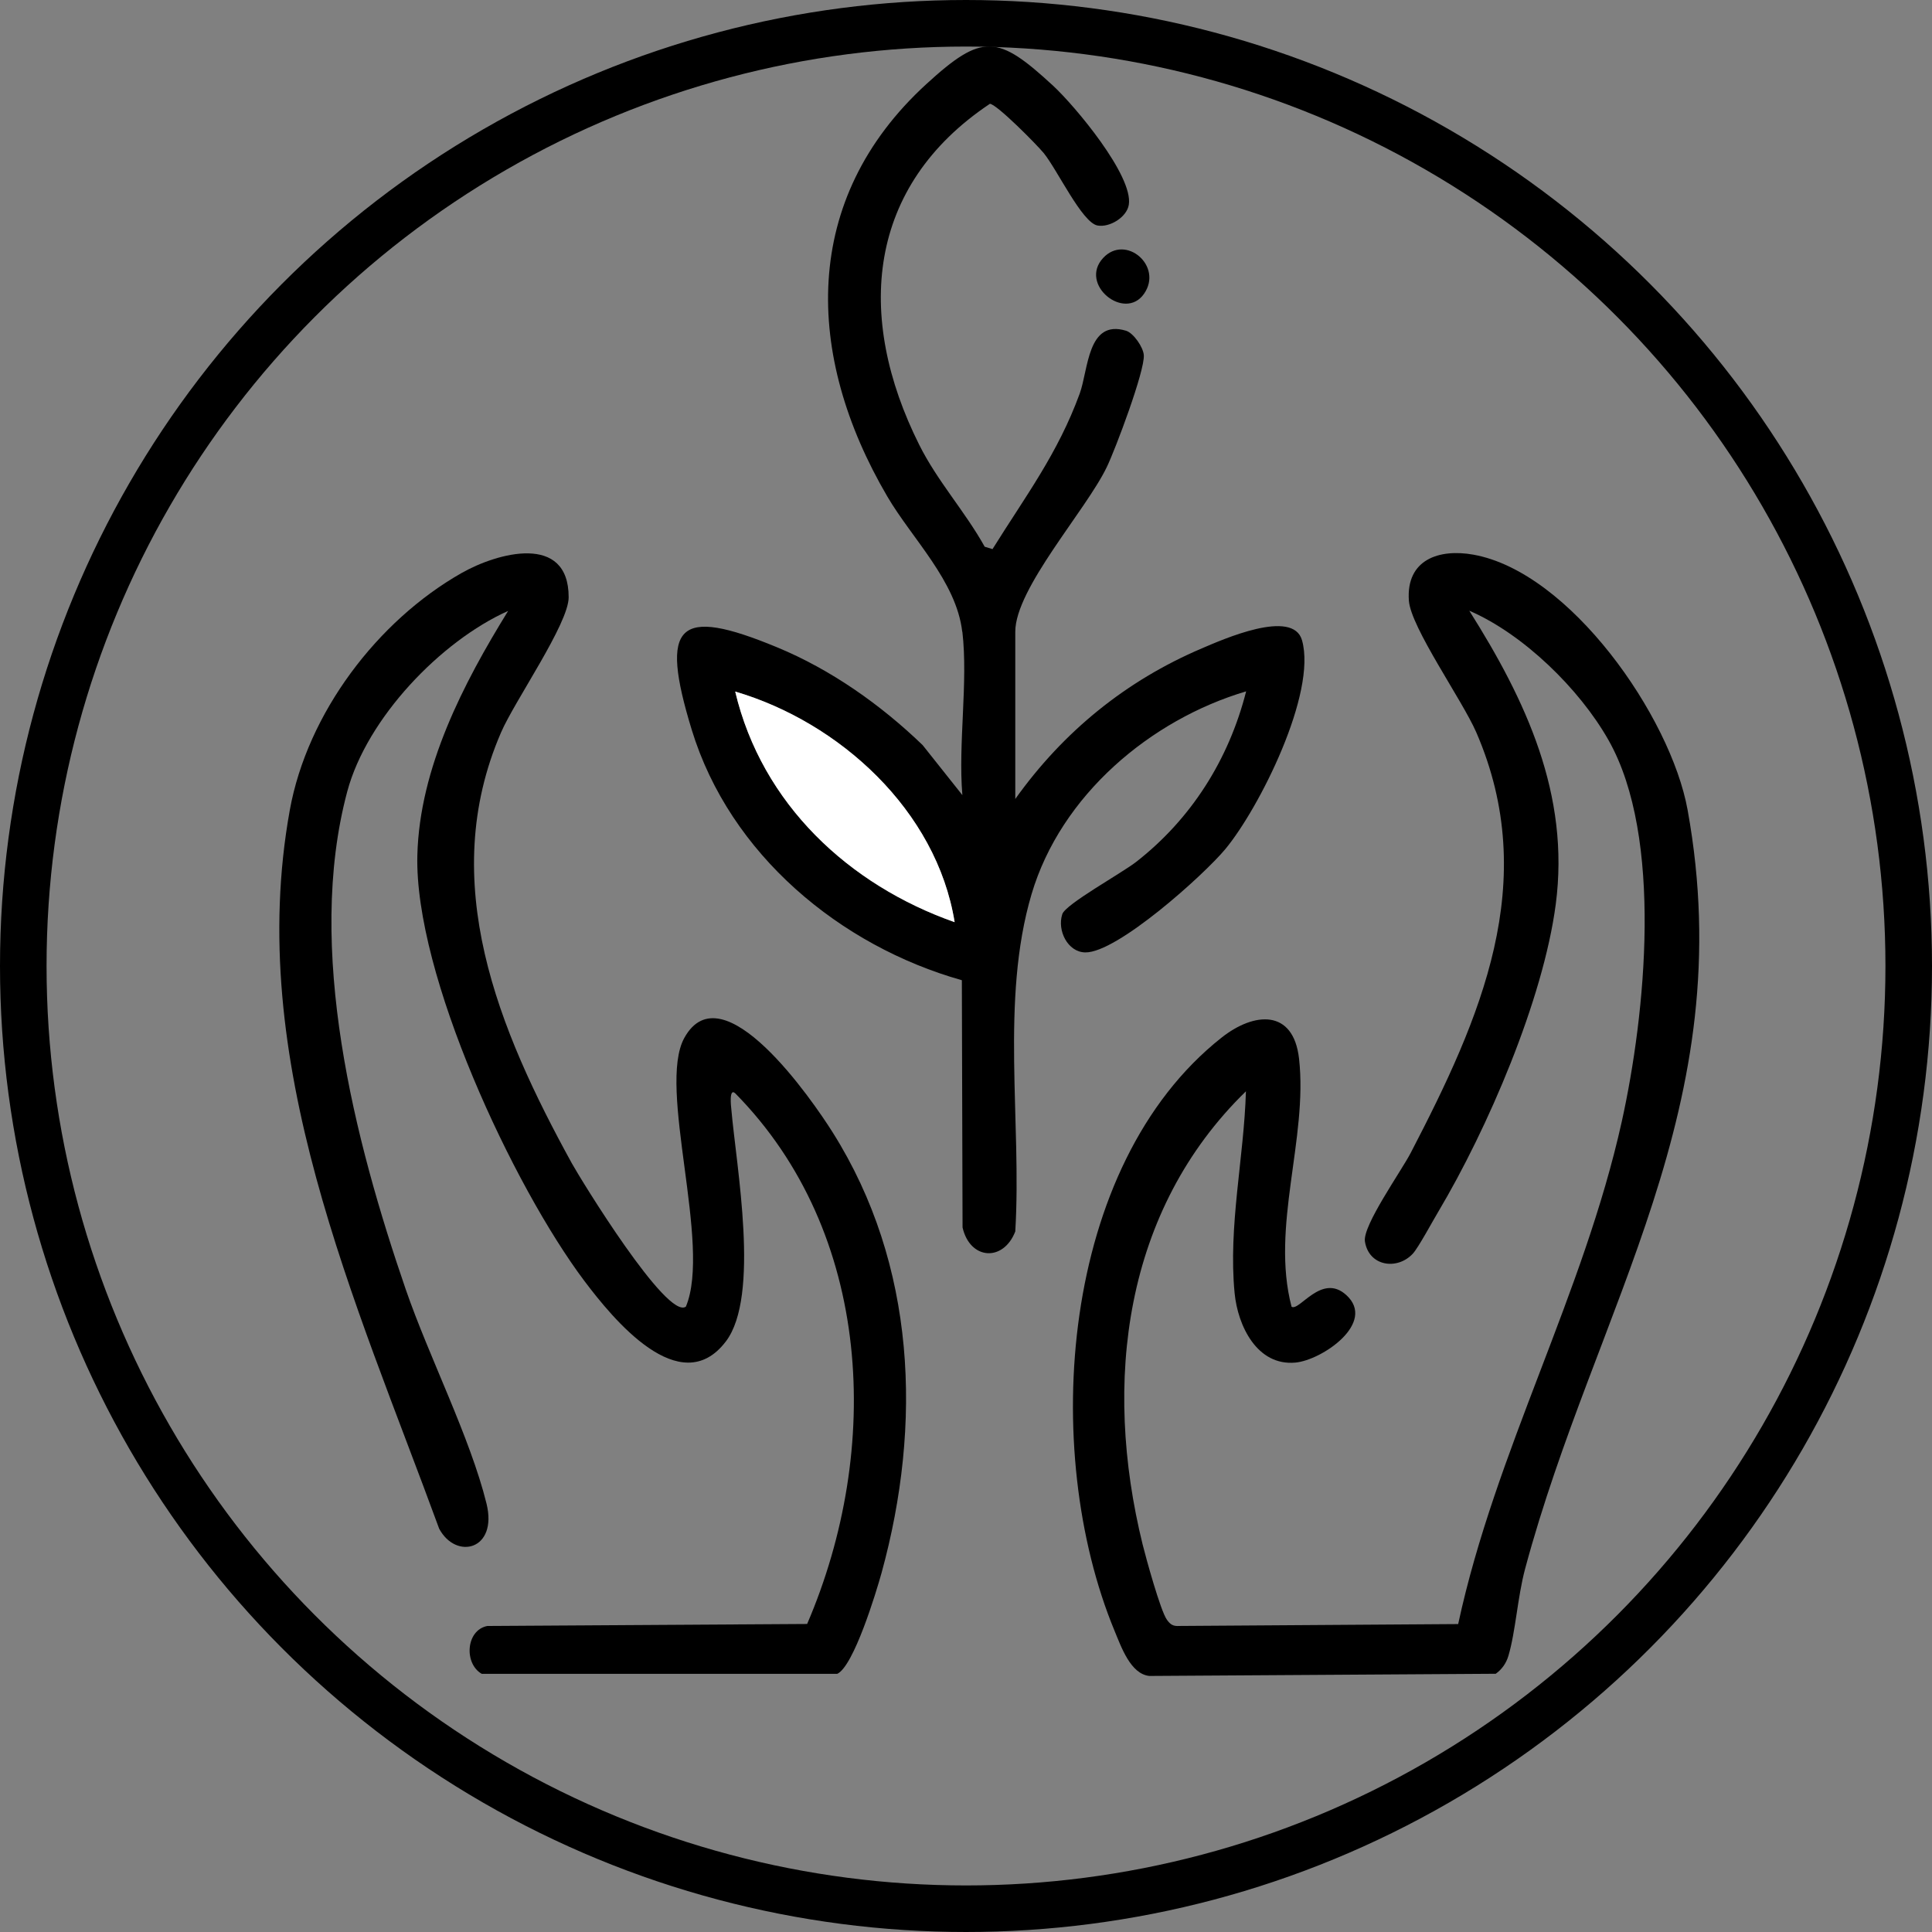 <svg width="83" height="83" viewBox="0 0 83 83" fill="none" xmlns="http://www.w3.org/2000/svg">
<rect x="0" y="0" width="83" height="83" fill="#808080" stroke="none"/>
<g clip-path="url(#clip0_617_3357)">
<path d="M47.393 11.081C48.357 10.043 49.98 11.427 49.148 12.622C48.317 13.817 46.332 12.222 47.393 11.081Z" fill="black"/>
<path d="M55.48 56.134C55.808 56.373 56.772 54.665 57.837 55.636C59.146 56.826 56.794 58.435 55.648 58.538C54.012 58.687 53.177 56.97 53.04 55.555C52.761 52.679 53.442 49.745 53.526 46.883C48.282 51.992 47.371 59.374 49.087 66.347C49.237 66.95 49.856 69.201 50.13 69.583C50.285 69.803 50.409 69.87 50.674 69.852L62.644 69.771C64.249 62.326 68.025 55.618 69.675 48.172C70.687 43.594 71.466 35.973 69.104 31.799C67.857 29.593 65.439 27.238 63.121 26.236C65.549 30.083 67.455 34.14 66.836 38.849C66.296 42.956 63.9 48.509 61.791 52.054C61.547 52.459 60.928 53.614 60.69 53.865C60.017 54.58 58.806 54.4 58.638 53.335C58.532 52.657 60.194 50.32 60.605 49.529C63.608 43.751 66.208 37.887 63.422 31.462C62.825 30.087 60.605 26.951 60.526 25.801C60.402 24.03 61.835 23.567 63.294 23.828C67.442 24.569 71.771 30.775 72.5 34.791C74.813 47.543 68.552 56.107 65.518 67.403C65.195 68.612 65.111 70.099 64.802 71.137C64.709 71.452 64.523 71.717 64.258 71.906L49.378 72C48.569 71.919 48.167 70.746 47.879 70.054C44.678 62.317 45.536 50.064 52.478 44.578C53.875 43.472 55.565 43.333 55.808 45.481C56.192 48.918 54.587 52.697 55.485 56.134H55.48Z" fill="black"/>
<path d="M29.466 56.134C30.581 53.47 28.22 46.717 29.4 44.587C31.036 41.63 34.914 47.283 35.776 48.653C39.354 54.337 39.628 61.185 37.873 67.57C37.638 68.419 36.674 71.587 35.967 71.91H20.698C19.924 71.47 20.012 70.027 20.941 69.852L34.675 69.767C37.899 62.268 37.497 52.967 31.585 46.968C31.31 46.721 31.408 47.557 31.417 47.638C31.629 50.109 32.668 55.681 31.182 57.631C29.219 60.21 26.318 56.638 25.111 55.038C22.047 50.963 17.797 41.864 17.93 36.737C18.027 32.972 19.915 29.346 21.83 26.245C18.934 27.544 15.763 30.851 14.918 34.005C13.114 40.75 15.228 48.99 17.434 55.402C18.43 58.291 20.198 61.751 20.901 64.595C21.392 66.59 19.597 67.031 18.867 65.674C15.281 55.874 10.501 45.566 12.451 34.796C13.207 30.635 16.214 26.672 19.827 24.619C21.361 23.747 24.434 22.889 24.43 25.661C24.43 26.798 22.108 30.114 21.525 31.467C18.752 37.869 21.419 44.25 24.563 49.97C24.947 50.666 28.657 56.723 29.466 56.134Z" fill="black"/>
<path d="M41.339 27.144C41.087 24.969 39.177 23.136 38.12 21.33C34.565 15.264 34.388 8.56 39.8 3.609C42.21 1.402 42.869 1.492 45.244 3.685C46.172 4.543 48.697 7.554 48.494 8.798C48.405 9.337 47.667 9.782 47.15 9.688C46.486 9.567 45.421 7.289 44.837 6.574C44.532 6.206 42.856 4.507 42.529 4.458C37.231 7.994 36.732 13.597 39.491 19.11C40.274 20.678 41.454 21.963 42.303 23.487L42.639 23.59C44.063 21.307 45.443 19.488 46.385 16.909C46.761 15.88 46.712 13.705 48.374 14.208C48.697 14.307 49.117 14.918 49.139 15.259C49.184 15.938 47.919 19.299 47.548 20.067C46.65 21.932 43.617 25.279 43.617 27.14V34.324C45.686 31.426 48.374 29.242 51.633 27.854C52.509 27.481 55.547 26.124 55.936 27.508C56.577 29.777 54.105 34.711 52.642 36.477C51.713 37.595 47.981 40.947 46.619 40.916C45.872 40.902 45.407 39.977 45.637 39.271C45.779 38.844 48.175 37.519 48.803 37.034C51.173 35.187 52.788 32.639 53.535 29.701C49.431 30.918 45.575 34.158 44.315 38.418C42.971 42.965 43.9 48.195 43.617 52.904C43.104 54.225 41.671 54.126 41.352 52.733L41.322 42.111C36.099 40.637 31.359 36.715 29.718 31.354C28.321 26.785 29.108 26.039 33.375 27.805C35.693 28.762 37.833 30.271 39.637 32.01L41.344 34.158C41.158 31.938 41.596 29.305 41.344 27.14L41.339 27.144ZM41.012 39.617C40.234 34.8 36.046 31.022 31.585 29.71C32.734 34.553 36.475 38.022 41.012 39.617Z" fill="black"/>
<path d="M41.012 39.617C36.48 38.022 32.734 34.553 31.585 29.71C36.046 31.022 40.234 34.805 41.012 39.617Z" fill="white"/>
</g>
<circle cx="41.5" cy="41.5" r="40.5" stroke="black" stroke-width="2"/>
<defs>
<clipPath id="clip0_617_3357">
<rect width="61" height="70" fill="white" transform="translate(12 2)"/>
</clipPath>
</defs>
</svg>
